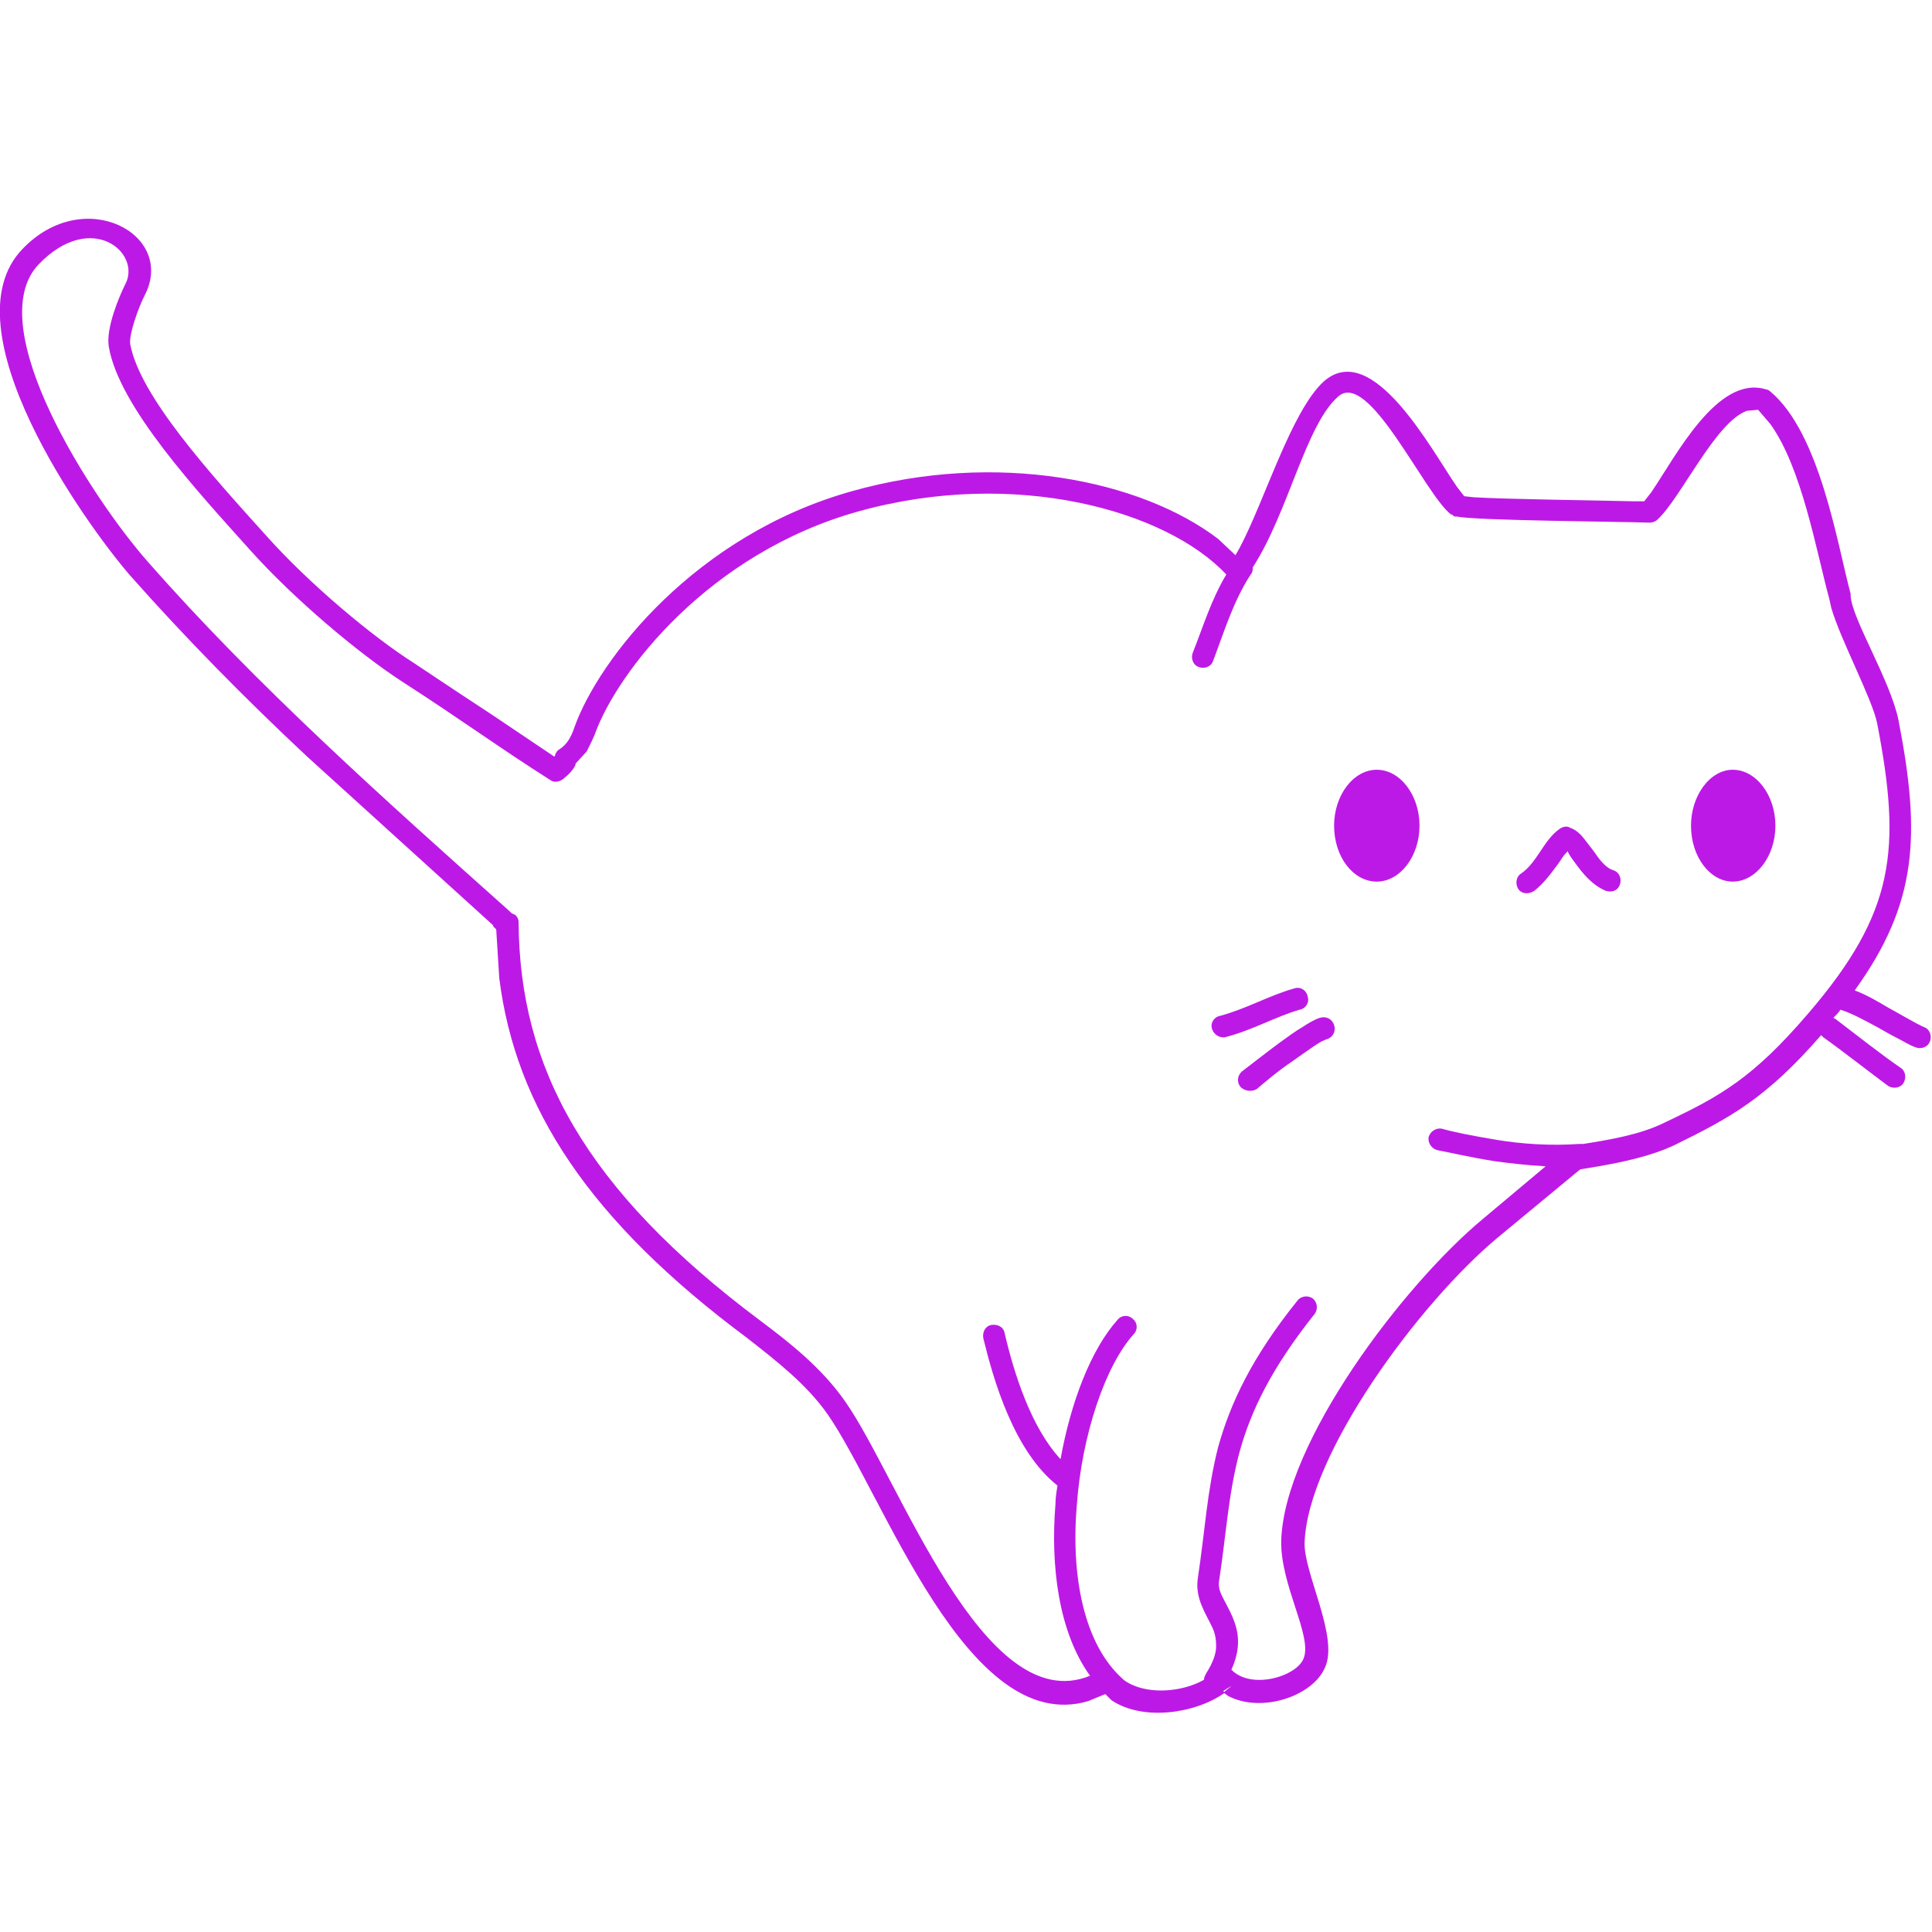 <?xml version="1.0" encoding="utf-8"?>
<!-- Generator: Adobe Illustrator 19.1.0, SVG Export Plug-In . SVG Version: 6.00 Build 0)  -->
<svg version="1.1" id="Layer_1" xmlns="http://www.w3.org/2000/svg" xmlns:xlink="http://www.w3.org/1999/xlink" x="0px" y="0px"
	 viewBox="-384 186 190 190" style="enable-background:new -384 186 190 190;" xml:space="preserve">
<style type="text/css">
	.st0{fill:#BD19E6;}
</style>
<g transform="scale(1 -1)">
	<g transform="translate(0 -75)">
		<g>
			<path marker-end="none" marker-start="none" class="st0" d="M-274.7-278.2l-0.6,0.6l-1.7-0.7c-11.9-3.5-20.1,20.3-25.6,28.2
				c-2.1,3-5.1,5.3-7.9,7.5c-15.6,11.6-22.8,22.7-24.4,35.4l-0.3,4.8l-0.3,0.3l0,0.1l-18.3,16.6c-6.1,5.7-12,11.7-17.4,17.8
				c-4.5,5.2-18.1,24.3-10.6,32.1c6.1,6.4,15.2,1.4,12-4.6c-0.6-1.2-1.5-3.7-1.4-4.7c0.9-5.1,7.9-12.8,13.4-18.9
				c4.2-4.7,10.4-9.9,14.5-12.5c3-2,5.4-3.6,7.7-5.1l6.1-4.1l0.1,0.1l0,0.1c0.1,0.2,0.2,0.4,0.4,0.5c0.8,0.5,1.2,1.3,1.5,2.2
				c2.4,6.7,11.9,18.9,27.3,23.2c14.2,4,28.4,1.1,36-4.7l1.7-1.6l0.4,0.7c2.5,4.7,5.1,13.5,8.3,16.4c4.8,4.2,10.6-6.8,13.1-10.4
				l0.7-0.9l0.9-0.1c3.2-0.2,11.9-0.3,15.8-0.4l1,0l0.7,0.9c2.4,3.5,6.5,11.6,11.3,10.1c0.1,0,0.3-0.1,0.4-0.2
				c4.9-4.1,6.6-15.1,7.9-19.9c0-0.1,0-0.2,0-0.2c0.1-2.2,3.9-8.3,4.7-12.2c2.2-11.3,1.9-18-4.3-26.6c1.1-0.4,2.3-1.1,3.3-1.7
				c1.3-0.7,2.6-1.5,3.5-1.9c0.6-0.2,0.8-0.9,0.6-1.4c-0.2-0.6-0.9-0.8-1.4-0.6c-0.6,0.2-1.2,0.6-1.8,0.9c-0.6,0.3-1.3,0.7-2,1.1
				c-1.3,0.7-2.6,1.4-3.6,1.7c-0.2-0.3-0.4-0.5-0.7-0.8c0.1,0,0.1-0.1,0.2-0.1c2.1-1.6,4.5-3.5,6.4-4.8c0.5-0.3,0.6-1,0.3-1.5
				c-0.3-0.5-1-0.6-1.5-0.3c-1.9,1.4-4.3,3.3-6.4,4.8c-0.1,0.1-0.2,0.2-0.2,0.2c-5.4-6.2-8.9-8.1-14.4-10.8
				c-2.3-1.1-5.2-1.7-7.5-2.1l-1.8-0.3l-8.1-6.7c-7.7-6.4-18.7-21.3-19-30c-0.1-3,3.4-9.3,2-12.3c-1.2-2.8-6.2-4.5-9.5-2.8l-0.4,0.3
				C-266.4-279.5-271.6-280.3-274.7-278.2z M-262.9-276.8l-0.8-0.5l0.1-0.1l0,0C-263.4-277.2-263.1-277-262.9-276.8z M-265.6-276.2
				c0,0.2,0.1,0.4,0.2,0.6c0.7,1.1,1,2,1,2.7c0,0.7-0.1,1.3-0.4,1.9c-0.6,1.3-1.7,2.8-1.4,4.8c0.7,4.6,0.9,8.6,2,12.9
				c1.2,4.3,3.3,8.8,7.8,14.4c0.4,0.5,1.1,0.5,1.5,0.2c0.5-0.4,0.5-1.1,0.2-1.5c-4.3-5.4-6.3-9.6-7.4-13.6c-1.1-4.1-1.3-8-2-12.6
				c-0.1-0.5,0-1,0.3-1.6c0.3-0.6,0.7-1.3,1-2c0.6-1.4,0.9-3-0.1-5.2c0,0,0,0,0,0c1.9-2,6.4-0.7,7.1,1.1c0.9,2.2-2.3,7.2-2.2,11.6
				c0.3,9.7,12,25.1,19.8,31.6l6.2,5.2c-1.8,0.1-3.5,0.3-5,0.5c-2.5,0.4-4.6,0.9-5.7,1.1c-0.6,0.2-0.9,0.8-0.8,1.3
				c0.2,0.6,0.8,0.9,1.3,0.8c1-0.3,3-0.7,5.4-1.1c2.4-0.4,5.3-0.6,8.1-0.4c0.1,0,0.3,0,0.4,0c2.5,0.4,5.6,0.9,8,2.1
				c5.5,2.6,8.7,4.4,14.1,10.7c8.6,10,9.2,16.2,6.8,28.6c-0.5,2.4-3.6,8.2-4.5,11.3l-0.2,0.9c-1.3,4.8-2.7,12.9-5.8,17.2l-1.2,1.4
				l-1.1-0.1c-3.1-1.1-6.5-8.6-8.8-10.7c-0.2-0.2-0.5-0.3-0.8-0.3c-2.4,0.1-17.2,0.2-18.9,0.6l-0.1,0l-0.1,0c-0.1,0-0.2,0.1-0.3,0.2
				l-0.1,0c-2.6,2-8.1,14.3-11.1,11.6c-3.2-2.8-4.9-11.4-8.4-16.8c0-0.2,0-0.5-0.2-0.7c-1.7-2.6-2.6-5.6-3.7-8.5
				c-0.2-0.6-0.9-0.8-1.4-0.6c-0.6,0.2-0.8,0.9-0.6,1.4c1,2.5,1.8,5.2,3.3,7.7c-5.9,6.3-20.8,10.5-36.2,6.2
				c-14.7-4.1-23.7-15.8-25.9-21.9c-0.2-0.5-0.5-1.1-0.8-1.7l-1.1-1.2l0-0.1c-0.2-0.5-0.7-1-1.2-1.4c-0.4-0.3-0.9-0.4-1.3-0.1
				c-4.9,3.1-8.7,5.9-14.6,9.7c-4.3,2.8-10.6,8.1-14.9,12.9c-5.2,5.8-12.9,14.1-13.9,20c-0.3,1.8,1,4.9,1.6,6.1
				c1.7,3.1-3.3,7.4-8.5,2c-5.8-6.1,5.4-23.2,10.7-29.2c10.7-12.2,23.4-23.5,35.6-34.4l0.2-0.2l0.4-0.2c0.2-0.2,0.3-0.4,0.3-0.7
				c0.1-14.2,6.4-26.2,23.8-39.2c2.8-2.1,6-4.6,8.3-7.9c5.3-7.5,13.6-31.3,24.1-27c-3.1,4.3-3.9,10.8-3.4,16.9
				c0,0.6,0.1,1.2,0.2,1.8c-4.3,3.4-6.3,10.4-7.3,14.5c-0.1,0.6,0.2,1.2,0.8,1.3c0.6,0.1,1.2-0.2,1.3-0.8c0.9-3.9,2.6-9.3,5.5-12.4
				c1,5.6,3,10.8,5.6,13.7c0.4,0.5,1.1,0.5,1.5,0.1c0.5-0.4,0.5-1.1,0.1-1.5c-2.8-3.1-5.1-9.9-5.6-16.8c-0.6-7,0.7-13.7,4.5-17.1
				c0,0,0.1-0.1,0.1-0.1C-271.5-277.7-267.9-277.5-265.6-276.2z M-262-217.9c-0.4,0.5-0.3,1.1,0.1,1.5c0.8,0.6,2.3,1.8,3.8,2.9
				c0.7,0.5,1.5,1.1,2.2,1.5c0.6,0.4,1.3,0.8,1.7,0.9c0.6,0.2,1.2-0.1,1.4-0.7c0.2-0.6-0.1-1.2-0.7-1.4c-0.1,0-0.2-0.1-0.5-0.2
				c-0.2-0.1-0.5-0.3-0.8-0.5c-0.6-0.4-1.3-0.9-2-1.4c-1.5-1-2.9-2.2-3.6-2.8C-260.9-218.4-261.6-218.3-262-217.9z M-264.8-212.2
				c-0.2,0.6,0.2,1.2,0.8,1.3c2.6,0.7,4.8,2,7.3,2.7c0.6,0.2,1.2-0.2,1.3-0.8c0.2-0.6-0.2-1.2-0.8-1.3c-2.4-0.7-4.6-2-7.3-2.7
				C-264-213.1-264.6-212.8-264.8-212.2z M-234.7-198.4c-0.3,0.5-0.2,1.2,0.3,1.5c1.6,1.1,2.2,3.3,3.8,4.4c0.3,0.2,0.7,0.3,1,0.1
				c0.6-0.2,1.1-0.7,1.4-1.1c0.3-0.4,0.7-0.9,1-1.3c0.6-0.9,1.2-1.6,1.9-1.8c0.6-0.2,0.8-0.9,0.6-1.4c-0.2-0.6-0.8-0.8-1.4-0.6
				c-1.4,0.6-2.3,1.8-2.9,2.6c-0.3,0.4-0.6,0.8-0.8,1.2l0,0.1l-0.2-0.2c-0.3-0.3-0.5-0.7-0.8-1.1c-0.6-0.8-1.3-1.8-2.3-2.6
				C-233.7-199-234.4-198.9-234.7-198.4z M-252.8-192.2c0,3,1.9,5.5,4.2,5.5s4.2-2.5,4.2-5.5c0-3-1.9-5.5-4.2-5.5
				C-250.9-197.7-252.8-195.3-252.8-192.2z M-217.7-192.2c0,3,1.9,5.5,4.1,5.5c2.3,0,4.2-2.5,4.2-5.5c0-3-1.9-5.5-4.2-5.5
				C-215.8-197.7-217.7-195.3-217.7-192.2z"/>
		</g>
	</g>
</g>
</svg>
